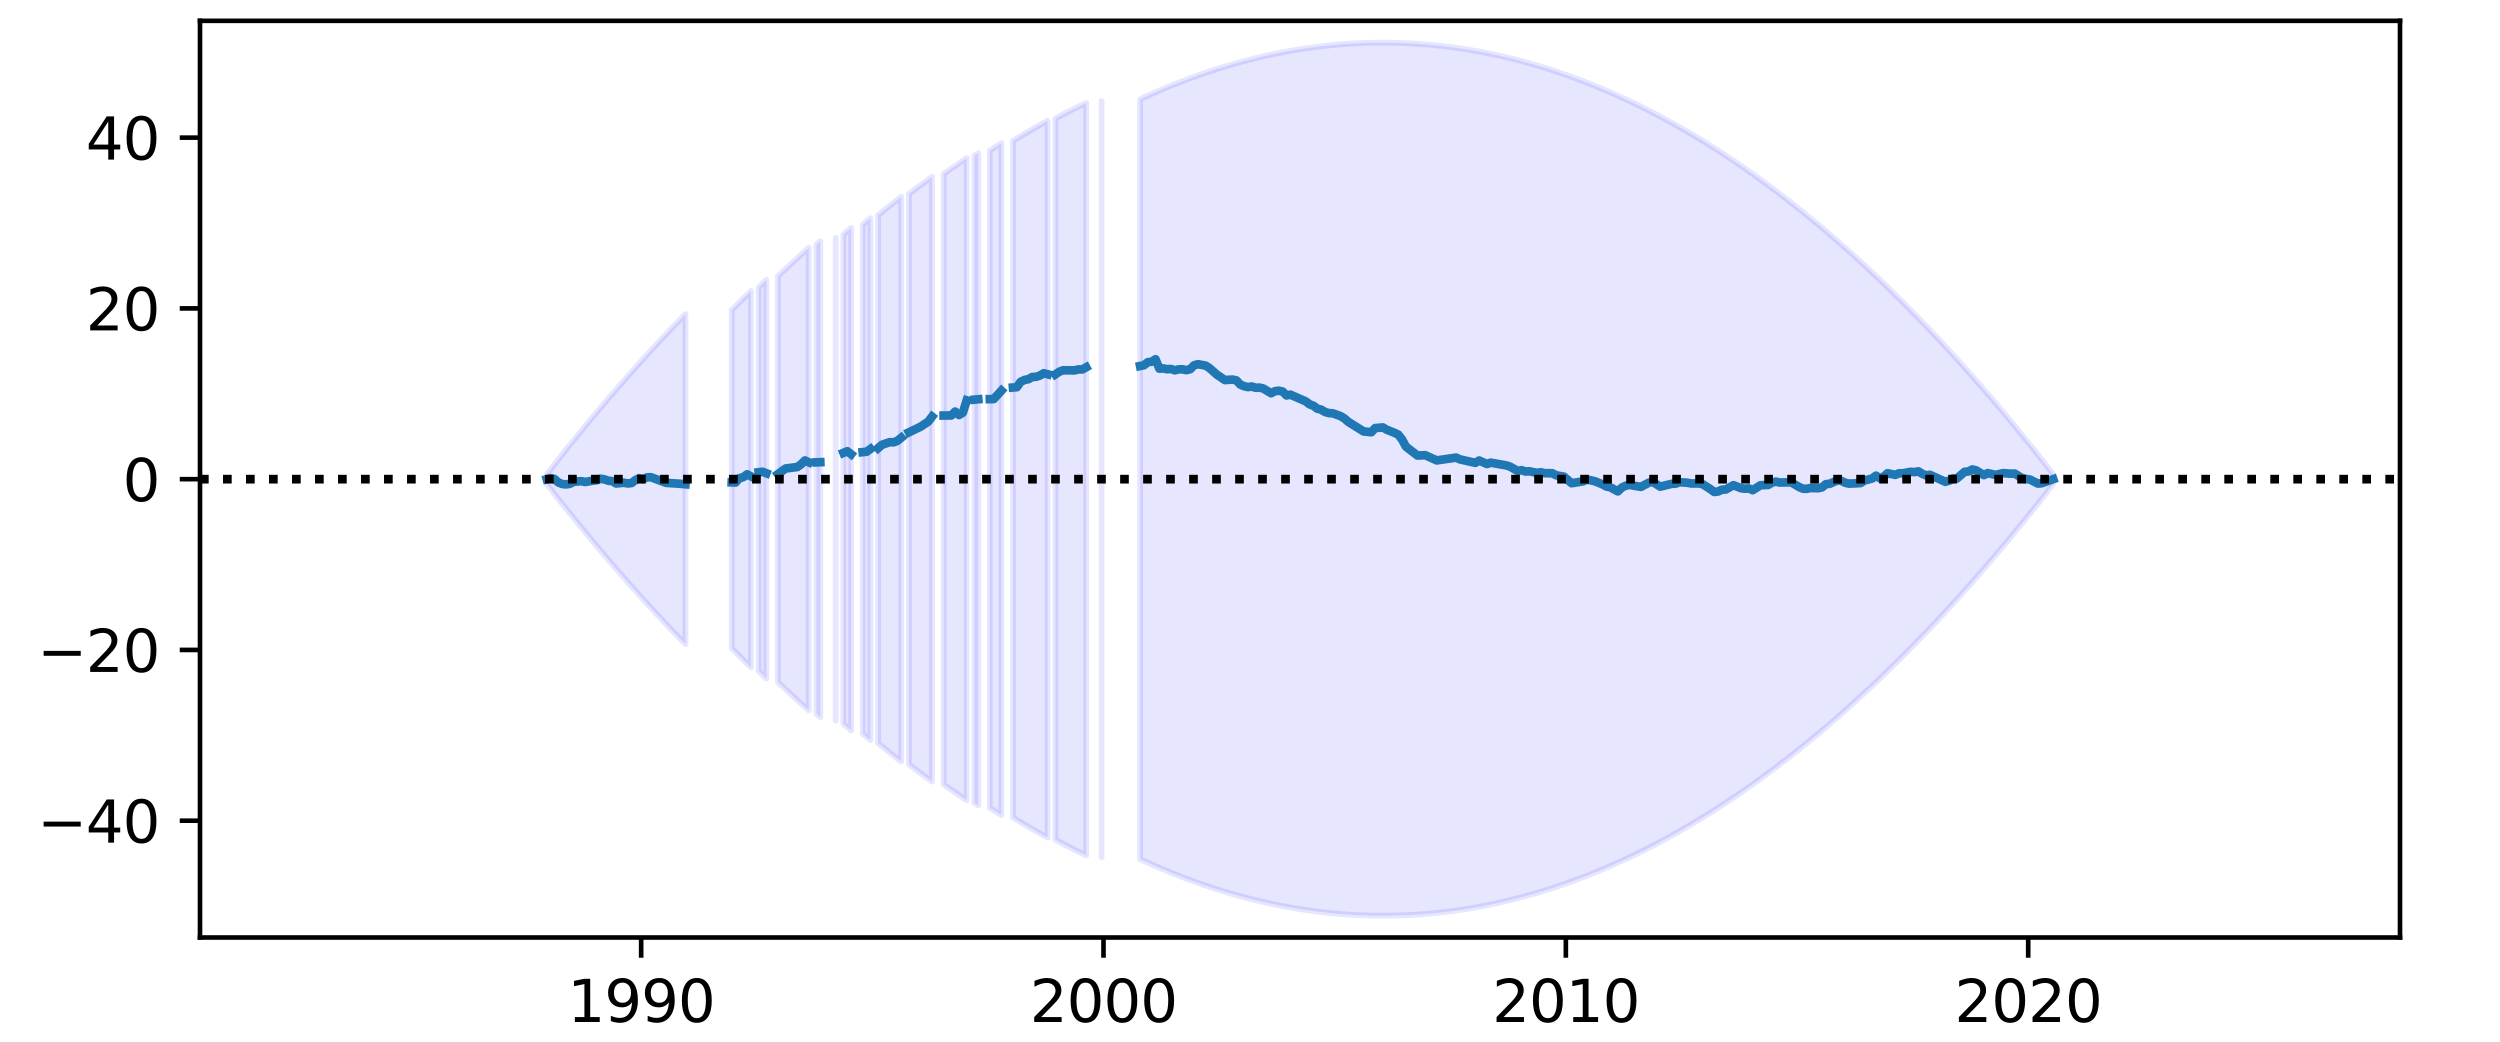 <?xml version="1.0" encoding="utf-8" standalone="no"?>
<!DOCTYPE svg PUBLIC "-//W3C//DTD SVG 1.1//EN"
  "http://www.w3.org/Graphics/SVG/1.1/DTD/svg11.dtd">
<svg height="180pt" version="1.1" viewBox="0 0 432 180" width="432pt" xmlns="http://www.w3.org/2000/svg" xmlns:xlink="http://www.w3.org/1999/xlink">
 <defs>
  <style type="text/css">*{stroke-linecap:butt;stroke-linejoin:round;}</style>
 </defs>
 <g id="figure_1">
  <g id="patch_1">
   <path d="M 0 180 
L 432 180 
L 432 0 
L 0 0 
z
" style="fill:#ffffff;"/>
  </g>
  <g id="axes_1">
   <g id="patch_2">
    <path d="M 34.56 162 
L 414.72 162 
L 414.72 3.6 
L 34.56 3.6 
z
" style="fill:#ffffff;"/>
   </g>
   <g id="PolyCollection_1">
    <path clip-path="url(#p81f3f63fba)" d="M 94.48 81.938 
L 94.48 83.662 
L 95.146 84.517 
L 95.812 85.366 
L 96.477 86.211 
L 97.143 87.051 
L 97.809 87.886 
L 98.475 88.716 
L 99.141 89.541 
L 99.806 90.361 
L 100.472 91.176 
L 101.138 91.987 
L 101.804 92.792 
L 102.469 93.592 
L 103.135 94.388 
L 103.801 95.179 
L 104.467 95.964 
L 105.133 96.745 
L 105.798 97.521 
L 106.464 98.292 
L 107.13 99.058 
L 107.796 99.819 
L 108.462 100.575 
L 109.127 101.326 
L 109.793 102.072 
L 110.459 102.813 
L 111.125 103.55 
L 111.79 104.281 
L 112.456 105.008 
L 113.122 105.73 
L 113.788 106.446 
L 114.454 107.158 
L 115.119 107.865 
L 115.785 108.567 
L 116.451 109.264 
L 117.117 109.956 
L 117.782 110.643 
L 118.448 111.325 
L 118.448 54.275 
L 118.448 54.275 
L 117.782 54.957 
L 117.117 55.644 
L 116.451 56.336 
L 115.785 57.033 
L 115.119 57.735 
L 114.454 58.442 
L 113.788 59.154 
L 113.122 59.87 
L 112.456 60.592 
L 111.79 61.319 
L 111.125 62.05 
L 110.459 62.787 
L 109.793 63.528 
L 109.127 64.274 
L 108.462 65.025 
L 107.796 65.781 
L 107.13 66.542 
L 106.464 67.308 
L 105.798 68.079 
L 105.133 68.855 
L 104.467 69.636 
L 103.801 70.421 
L 103.135 71.212 
L 102.469 72.008 
L 101.804 72.808 
L 101.138 73.613 
L 100.472 74.424 
L 99.806 75.239 
L 99.141 76.059 
L 98.475 76.884 
L 97.809 77.714 
L 97.143 78.549 
L 96.477 79.389 
L 95.812 80.234 
L 95.146 81.083 
L 94.48 81.938 
z
" style="fill:#0000ff;fill-opacity:0.1;stroke:#0000ff;stroke-opacity:0.1;"/>
    <path clip-path="url(#p81f3f63fba)" d="M 126.438 53.597 
L 126.438 112.003 
L 127.103 112.675 
L 127.769 113.342 
L 128.435 114.005 
L 129.101 114.662 
L 129.766 115.315 
L 129.766 50.285 
L 129.766 50.285 
L 129.101 50.938 
L 128.435 51.595 
L 127.769 52.258 
L 127.103 52.925 
L 126.438 53.597 
z
" style="fill:#0000ff;fill-opacity:0.1;stroke:#0000ff;stroke-opacity:0.1;"/>
    <path clip-path="url(#p81f3f63fba)" d="M 131.098 49.637 
L 131.098 115.963 
L 131.764 116.606 
L 132.43 117.244 
L 132.43 48.356 
L 132.43 48.356 
L 131.764 48.994 
L 131.098 49.637 
z
" style="fill:#0000ff;fill-opacity:0.1;stroke:#0000ff;stroke-opacity:0.1;"/>
    <path clip-path="url(#p81f3f63fba)" d="M 134.427 47.723 
L 134.427 117.877 
L 135.093 118.505 
L 135.758 119.128 
L 136.424 119.746 
L 137.09 120.359 
L 137.756 120.967 
L 138.422 121.571 
L 139.087 122.169 
L 139.753 122.763 
L 139.753 42.837 
L 139.753 42.837 
L 139.087 43.431 
L 138.422 44.029 
L 137.756 44.633 
L 137.09 45.241 
L 136.424 45.854 
L 135.758 46.472 
L 135.093 47.095 
L 134.427 47.723 
z
" style="fill:#0000ff;fill-opacity:0.1;stroke:#0000ff;stroke-opacity:0.1;"/>
    <path clip-path="url(#p81f3f63fba)" d="M 141.085 42.248 
L 141.085 123.352 
L 141.75 123.935 
L 141.75 41.665 
L 141.75 41.665 
L 141.085 42.248 
z
" style="fill:#0000ff;fill-opacity:0.1;stroke:#0000ff;stroke-opacity:0.1;"/>
    <path clip-path="url(#p81f3f63fba)" d="M 144.414 41.086 
L 144.414 124.514 
L 144.414 41.086 
L 144.414 41.086 
z
" style="fill:#0000ff;fill-opacity:0.1;stroke:#0000ff;stroke-opacity:0.1;"/>
    <path clip-path="url(#p81f3f63fba)" d="M 145.745 40.512 
L 145.745 125.088 
L 146.411 125.657 
L 147.077 126.221 
L 147.077 39.379 
L 147.077 39.379 
L 146.411 39.943 
L 145.745 40.512 
z
" style="fill:#0000ff;fill-opacity:0.1;stroke:#0000ff;stroke-opacity:0.1;"/>
    <path clip-path="url(#p81f3f63fba)" d="M 149.074 38.82 
L 149.074 126.78 
L 149.74 127.334 
L 150.406 127.883 
L 150.406 37.717 
L 150.406 37.717 
L 149.74 38.266 
L 149.074 38.82 
z
" style="fill:#0000ff;fill-opacity:0.1;stroke:#0000ff;stroke-opacity:0.1;"/>
    <path clip-path="url(#p81f3f63fba)" d="M 151.737 37.172 
L 151.737 128.428 
L 152.403 128.967 
L 153.069 129.501 
L 153.735 130.031 
L 154.4 130.556 
L 155.066 131.075 
L 155.732 131.59 
L 155.732 34.01 
L 155.732 34.01 
L 155.066 34.525 
L 154.4 35.044 
L 153.735 35.569 
L 153.069 36.099 
L 152.403 36.633 
L 151.737 37.172 
z
" style="fill:#0000ff;fill-opacity:0.1;stroke:#0000ff;stroke-opacity:0.1;"/>
    <path clip-path="url(#p81f3f63fba)" d="M 157.063 33.5 
L 157.063 132.1 
L 157.729 132.605 
L 158.395 133.105 
L 159.061 133.6 
L 159.727 134.09 
L 160.392 134.575 
L 161.058 135.055 
L 161.058 30.545 
L 161.058 30.545 
L 160.392 31.025 
L 159.727 31.51 
L 159.061 32 
L 158.395 32.495 
L 157.729 32.995 
L 157.063 33.5 
z
" style="fill:#0000ff;fill-opacity:0.1;stroke:#0000ff;stroke-opacity:0.1;"/>
    <path clip-path="url(#p81f3f63fba)" d="M 163.055 30.069 
L 163.055 135.531 
L 163.721 136.001 
L 164.387 136.466 
L 165.053 136.927 
L 165.719 137.383 
L 166.384 137.833 
L 167.05 138.279 
L 167.05 27.321 
L 167.05 27.321 
L 166.384 27.767 
L 165.719 28.217 
L 165.053 28.673 
L 164.387 29.134 
L 163.721 29.599 
L 163.055 30.069 
z
" style="fill:#0000ff;fill-opacity:0.1;stroke:#0000ff;stroke-opacity:0.1;"/>
    <path clip-path="url(#p81f3f63fba)" d="M 168.382 26.88 
L 168.382 138.72 
L 169.047 139.156 
L 169.047 26.444 
L 169.047 26.444 
L 168.382 26.88 
z
" style="fill:#0000ff;fill-opacity:0.1;stroke:#0000ff;stroke-opacity:0.1;"/>
    <path clip-path="url(#p81f3f63fba)" d="M 171.045 26.013 
L 171.045 139.587 
L 171.711 140.013 
L 172.376 140.434 
L 173.042 140.85 
L 173.042 24.75 
L 173.042 24.75 
L 172.376 25.166 
L 171.711 25.587 
L 171.045 26.013 
z
" style="fill:#0000ff;fill-opacity:0.1;stroke:#0000ff;stroke-opacity:0.1;"/>
    <path clip-path="url(#p81f3f63fba)" d="M 175.039 24.338 
L 175.039 141.262 
L 175.705 141.668 
L 176.371 142.07 
L 177.037 142.466 
L 177.703 142.858 
L 178.368 143.244 
L 179.034 143.626 
L 179.7 144.003 
L 180.366 144.375 
L 181.031 144.742 
L 181.031 20.858 
L 181.031 20.858 
L 180.366 21.225 
L 179.7 21.597 
L 179.034 21.974 
L 178.368 22.356 
L 177.703 22.742 
L 177.037 23.134 
L 176.371 23.53 
L 175.705 23.932 
L 175.039 24.338 
z
" style="fill:#0000ff;fill-opacity:0.1;stroke:#0000ff;stroke-opacity:0.1;"/>
    <path clip-path="url(#p81f3f63fba)" d="M 182.363 20.496 
L 182.363 145.104 
L 183.029 145.461 
L 183.695 145.813 
L 184.36 146.16 
L 185.026 146.503 
L 185.692 146.84 
L 186.358 147.173 
L 187.023 147.5 
L 187.689 147.823 
L 187.689 17.777 
L 187.689 17.777 
L 187.023 18.1 
L 186.358 18.427 
L 185.692 18.76 
L 185.026 19.097 
L 184.36 19.44 
L 183.695 19.787 
L 183.029 20.139 
L 182.363 20.496 
z
" style="fill:#0000ff;fill-opacity:0.1;stroke:#0000ff;stroke-opacity:0.1;"/>
    <path clip-path="url(#p81f3f63fba)" d="M 190.352 17.459 
L 190.352 148.141 
L 190.352 17.459 
L 190.352 17.459 
z
" style="fill:#0000ff;fill-opacity:0.1;stroke:#0000ff;stroke-opacity:0.1;"/>
    <path clip-path="url(#p81f3f63fba)" d="M 197.01 17.147 
L 197.01 148.453 
L 197.676 148.761 
L 198.342 149.064 
L 199.007 149.362 
L 199.673 149.655 
L 200.339 149.943 
L 201.005 150.227 
L 201.671 150.505 
L 202.336 150.778 
L 203.002 151.047 
L 203.668 151.31 
L 204.334 151.569 
L 205 151.823 
L 205.665 152.071 
L 206.331 152.315 
L 206.997 152.554 
L 207.663 152.788 
L 208.328 153.017 
L 208.994 153.241 
L 209.66 153.46 
L 210.326 153.675 
L 210.992 153.884 
L 211.657 154.088 
L 212.323 154.288 
L 212.989 154.483 
L 213.655 154.672 
L 214.32 154.857 
L 214.986 155.037 
L 215.652 155.212 
L 216.318 155.381 
L 216.984 155.546 
L 217.649 155.707 
L 218.315 155.862 
L 218.981 156.012 
L 219.647 156.157 
L 220.312 156.298 
L 220.978 156.433 
L 221.644 156.564 
L 222.31 156.689 
L 222.976 156.81 
L 223.641 156.926 
L 224.307 157.037 
L 224.973 157.142 
L 225.639 157.243 
L 226.304 157.339 
L 226.97 157.431 
L 227.636 157.517 
L 228.302 157.598 
L 228.968 157.674 
L 229.633 157.746 
L 230.299 157.812 
L 230.965 157.874 
L 231.631 157.931 
L 232.296 157.982 
L 232.962 158.029 
L 233.628 158.071 
L 234.294 158.108 
L 234.96 158.14 
L 235.625 158.167 
L 236.291 158.189 
L 236.957 158.206 
L 237.623 158.219 
L 238.288 158.226 
L 238.954 158.229 
L 239.62 158.226 
L 240.286 158.219 
L 240.952 158.206 
L 241.617 158.189 
L 242.283 158.167 
L 242.949 158.14 
L 243.615 158.108 
L 244.28 158.071 
L 244.946 158.029 
L 245.612 157.982 
L 246.278 157.931 
L 246.944 157.874 
L 247.609 157.812 
L 248.275 157.746 
L 248.941 157.674 
L 249.607 157.598 
L 250.273 157.517 
L 250.938 157.431 
L 251.604 157.339 
L 252.27 157.243 
L 252.936 157.142 
L 253.601 157.037 
L 254.267 156.926 
L 254.933 156.81 
L 255.599 156.689 
L 256.265 156.564 
L 256.93 156.433 
L 257.596 156.298 
L 258.262 156.157 
L 258.928 156.012 
L 259.593 155.862 
L 260.259 155.707 
L 260.925 155.546 
L 261.591 155.381 
L 262.257 155.212 
L 262.922 155.037 
L 263.588 154.857 
L 264.254 154.672 
L 264.92 154.483 
L 265.585 154.288 
L 266.251 154.088 
L 266.917 153.884 
L 267.583 153.675 
L 268.249 153.46 
L 268.914 153.241 
L 269.58 153.017 
L 270.246 152.788 
L 270.912 152.554 
L 271.577 152.315 
L 272.243 152.071 
L 272.909 151.823 
L 273.575 151.569 
L 274.241 151.31 
L 274.906 151.047 
L 275.572 150.778 
L 276.238 150.505 
L 276.904 150.227 
L 277.569 149.943 
L 278.235 149.655 
L 278.901 149.362 
L 279.567 149.064 
L 280.233 148.761 
L 280.898 148.453 
L 281.564 148.141 
L 282.23 147.823 
L 282.896 147.5 
L 283.561 147.173 
L 284.227 146.84 
L 284.893 146.503 
L 285.559 146.16 
L 286.225 145.813 
L 286.89 145.461 
L 287.556 145.104 
L 288.222 144.742 
L 288.888 144.375 
L 289.553 144.003 
L 290.219 143.626 
L 290.885 143.244 
L 291.551 142.858 
L 292.217 142.466 
L 292.882 142.07 
L 293.548 141.668 
L 294.214 141.262 
L 294.88 140.85 
L 295.545 140.434 
L 296.211 140.013 
L 296.877 139.587 
L 297.543 139.156 
L 298.209 138.72 
L 298.874 138.279 
L 299.54 137.833 
L 300.206 137.383 
L 300.872 136.927 
L 301.538 136.466 
L 302.203 136.001 
L 302.869 135.531 
L 303.535 135.055 
L 304.201 134.575 
L 304.866 134.09 
L 305.532 133.6 
L 306.198 133.105 
L 306.864 132.605 
L 307.53 132.1 
L 308.195 131.59 
L 308.861 131.075 
L 309.527 130.556 
L 310.193 130.031 
L 310.858 129.501 
L 311.524 128.967 
L 312.19 128.428 
L 312.856 127.883 
L 313.522 127.334 
L 314.187 126.78 
L 314.853 126.221 
L 315.519 125.657 
L 316.185 125.088 
L 316.85 124.514 
L 317.516 123.935 
L 318.182 123.352 
L 318.848 122.763 
L 319.514 122.169 
L 320.179 121.571 
L 320.845 120.967 
L 321.511 120.359 
L 322.177 119.746 
L 322.842 119.128 
L 323.508 118.505 
L 324.174 117.877 
L 324.84 117.244 
L 325.506 116.606 
L 326.171 115.963 
L 326.837 115.315 
L 327.503 114.662 
L 328.169 114.005 
L 328.834 113.342 
L 329.5 112.675 
L 330.166 112.003 
L 330.832 111.325 
L 331.498 110.643 
L 332.163 109.956 
L 332.829 109.264 
L 333.495 108.567 
L 334.161 107.865 
L 334.826 107.158 
L 335.492 106.446 
L 336.158 105.73 
L 336.824 105.008 
L 337.49 104.281 
L 338.155 103.55 
L 338.821 102.813 
L 339.487 102.072 
L 340.153 101.326 
L 340.818 100.575 
L 341.484 99.819 
L 342.15 99.058 
L 342.816 98.292 
L 343.482 97.521 
L 344.147 96.745 
L 344.813 95.964 
L 345.479 95.179 
L 346.145 94.388 
L 346.811 93.592 
L 347.476 92.792 
L 348.142 91.987 
L 348.808 91.176 
L 349.474 90.361 
L 350.139 89.541 
L 350.805 88.716 
L 351.471 87.886 
L 352.137 87.051 
L 352.803 86.211 
L 353.468 85.366 
L 354.134 84.517 
L 354.8 83.662 
L 354.8 81.938 
L 354.8 81.938 
L 354.134 81.083 
L 353.468 80.234 
L 352.803 79.389 
L 352.137 78.549 
L 351.471 77.714 
L 350.805 76.884 
L 350.139 76.059 
L 349.474 75.239 
L 348.808 74.424 
L 348.142 73.613 
L 347.476 72.808 
L 346.811 72.008 
L 346.145 71.212 
L 345.479 70.421 
L 344.813 69.636 
L 344.147 68.855 
L 343.482 68.079 
L 342.816 67.308 
L 342.15 66.542 
L 341.484 65.781 
L 340.818 65.025 
L 340.153 64.274 
L 339.487 63.528 
L 338.821 62.787 
L 338.155 62.05 
L 337.49 61.319 
L 336.824 60.592 
L 336.158 59.87 
L 335.492 59.154 
L 334.826 58.442 
L 334.161 57.735 
L 333.495 57.033 
L 332.829 56.336 
L 332.163 55.644 
L 331.498 54.957 
L 330.832 54.275 
L 330.166 53.597 
L 329.5 52.925 
L 328.834 52.258 
L 328.169 51.595 
L 327.503 50.938 
L 326.837 50.285 
L 326.171 49.637 
L 325.506 48.994 
L 324.84 48.356 
L 324.174 47.723 
L 323.508 47.095 
L 322.842 46.472 
L 322.177 45.854 
L 321.511 45.241 
L 320.845 44.633 
L 320.179 44.029 
L 319.514 43.431 
L 318.848 42.837 
L 318.182 42.248 
L 317.516 41.665 
L 316.85 41.086 
L 316.185 40.512 
L 315.519 39.943 
L 314.853 39.379 
L 314.187 38.82 
L 313.522 38.266 
L 312.856 37.717 
L 312.19 37.172 
L 311.524 36.633 
L 310.858 36.099 
L 310.193 35.569 
L 309.527 35.044 
L 308.861 34.525 
L 308.195 34.01 
L 307.53 33.5 
L 306.864 32.995 
L 306.198 32.495 
L 305.532 32 
L 304.866 31.51 
L 304.201 31.025 
L 303.535 30.545 
L 302.869 30.069 
L 302.203 29.599 
L 301.538 29.134 
L 300.872 28.673 
L 300.206 28.217 
L 299.54 27.767 
L 298.874 27.321 
L 298.209 26.88 
L 297.543 26.444 
L 296.877 26.013 
L 296.211 25.587 
L 295.545 25.166 
L 294.88 24.75 
L 294.214 24.338 
L 293.548 23.932 
L 292.882 23.53 
L 292.217 23.134 
L 291.551 22.742 
L 290.885 22.356 
L 290.219 21.974 
L 289.553 21.597 
L 288.888 21.225 
L 288.222 20.858 
L 287.556 20.496 
L 286.89 20.139 
L 286.225 19.787 
L 285.559 19.44 
L 284.893 19.097 
L 284.227 18.76 
L 283.561 18.427 
L 282.896 18.1 
L 282.23 17.777 
L 281.564 17.459 
L 280.898 17.147 
L 280.233 16.839 
L 279.567 16.536 
L 278.901 16.238 
L 278.235 15.945 
L 277.569 15.657 
L 276.904 15.373 
L 276.238 15.095 
L 275.572 14.822 
L 274.906 14.553 
L 274.241 14.29 
L 273.575 14.031 
L 272.909 13.777 
L 272.243 13.529 
L 271.577 13.285 
L 270.912 13.046 
L 270.246 12.812 
L 269.58 12.583 
L 268.914 12.359 
L 268.249 12.14 
L 267.583 11.925 
L 266.917 11.716 
L 266.251 11.512 
L 265.585 11.312 
L 264.92 11.117 
L 264.254 10.928 
L 263.588 10.743 
L 262.922 10.563 
L 262.257 10.388 
L 261.591 10.219 
L 260.925 10.054 
L 260.259 9.893 
L 259.593 9.738 
L 258.928 9.588 
L 258.262 9.443 
L 257.596 9.302 
L 256.93 9.167 
L 256.265 9.036 
L 255.599 8.911 
L 254.933 8.79 
L 254.267 8.674 
L 253.601 8.563 
L 252.936 8.458 
L 252.27 8.357 
L 251.604 8.261 
L 250.938 8.169 
L 250.273 8.083 
L 249.607 8.002 
L 248.941 7.926 
L 248.275 7.854 
L 247.609 7.788 
L 246.944 7.726 
L 246.278 7.669 
L 245.612 7.618 
L 244.946 7.571 
L 244.28 7.529 
L 243.615 7.492 
L 242.949 7.46 
L 242.283 7.433 
L 241.617 7.411 
L 240.952 7.394 
L 240.286 7.381 
L 239.62 7.374 
L 238.954 7.371 
L 238.288 7.374 
L 237.623 7.381 
L 236.957 7.394 
L 236.291 7.411 
L 235.625 7.433 
L 234.96 7.46 
L 234.294 7.492 
L 233.628 7.529 
L 232.962 7.571 
L 232.296 7.618 
L 231.631 7.669 
L 230.965 7.726 
L 230.299 7.788 
L 229.633 7.854 
L 228.968 7.926 
L 228.302 8.002 
L 227.636 8.083 
L 226.97 8.169 
L 226.304 8.261 
L 225.639 8.357 
L 224.973 8.458 
L 224.307 8.563 
L 223.641 8.674 
L 222.976 8.79 
L 222.31 8.911 
L 221.644 9.036 
L 220.978 9.167 
L 220.312 9.302 
L 219.647 9.443 
L 218.981 9.588 
L 218.315 9.738 
L 217.649 9.893 
L 216.984 10.054 
L 216.318 10.219 
L 215.652 10.388 
L 214.986 10.563 
L 214.32 10.743 
L 213.655 10.928 
L 212.989 11.117 
L 212.323 11.312 
L 211.657 11.512 
L 210.992 11.716 
L 210.326 11.925 
L 209.66 12.14 
L 208.994 12.359 
L 208.328 12.583 
L 207.663 12.812 
L 206.997 13.046 
L 206.331 13.285 
L 205.665 13.529 
L 205 13.777 
L 204.334 14.031 
L 203.668 14.29 
L 203.002 14.553 
L 202.336 14.822 
L 201.671 15.095 
L 201.005 15.373 
L 200.339 15.657 
L 199.673 15.945 
L 199.007 16.238 
L 198.342 16.536 
L 197.676 16.839 
L 197.01 17.147 
z
" style="fill:#0000ff;fill-opacity:0.1;stroke:#0000ff;stroke-opacity:0.1;"/>
   </g>
   <g id="matplotlib.axis_1">
    <g id="xtick_1">
     <g id="line2d_1">
      <defs>
       <path d="M 0 0 
L 0 3.5 
" id="m6b629a9699" style="stroke:#000000;stroke-width:0.8;"/>
      </defs>
      <g>
       <use style="stroke:#000000;stroke-width:0.8;" x="110.792" xlink:href="#m6b629a9699" y="162"/>
      </g>
     </g>
     <g id="text_1">
      <!-- 1990 -->
      <g transform="translate(98.067 176.598)scale(0.1 -0.1)">
       <defs>
        <path d="M 794 531 
L 1825 531 
L 1825 4091 
L 703 3866 
L 703 4441 
L 1819 4666 
L 2450 4666 
L 2450 531 
L 3481 531 
L 3481 0 
L 794 0 
L 794 531 
z
" id="DejaVuSans-31" transform="scale(0.016)"/>
        <path d="M 703 97 
L 703 672 
Q 941 559 1184 500 
Q 1428 441 1663 441 
Q 2288 441 2617 861 
Q 2947 1281 2994 2138 
Q 2813 1869 2534 1725 
Q 2256 1581 1919 1581 
Q 1219 1581 811 2004 
Q 403 2428 403 3163 
Q 403 3881 828 4315 
Q 1253 4750 1959 4750 
Q 2769 4750 3195 4129 
Q 3622 3509 3622 2328 
Q 3622 1225 3098 567 
Q 2575 -91 1691 -91 
Q 1453 -91 1209 -44 
Q 966 3 703 97 
z
M 1959 2075 
Q 2384 2075 2632 2365 
Q 2881 2656 2881 3163 
Q 2881 3666 2632 3958 
Q 2384 4250 1959 4250 
Q 1534 4250 1286 3958 
Q 1038 3666 1038 3163 
Q 1038 2656 1286 2365 
Q 1534 2075 1959 2075 
z
" id="DejaVuSans-39" transform="scale(0.016)"/>
        <path d="M 2034 4250 
Q 1547 4250 1301 3770 
Q 1056 3291 1056 2328 
Q 1056 1369 1301 889 
Q 1547 409 2034 409 
Q 2525 409 2770 889 
Q 3016 1369 3016 2328 
Q 3016 3291 2770 3770 
Q 2525 4250 2034 4250 
z
M 2034 4750 
Q 2819 4750 3233 4129 
Q 3647 3509 3647 2328 
Q 3647 1150 3233 529 
Q 2819 -91 2034 -91 
Q 1250 -91 836 529 
Q 422 1150 422 2328 
Q 422 3509 836 4129 
Q 1250 4750 2034 4750 
z
" id="DejaVuSans-30" transform="scale(0.016)"/>
       </defs>
       <use xlink:href="#DejaVuSans-31"/>
       <use x="63.623" xlink:href="#DejaVuSans-39"/>
       <use x="127.246" xlink:href="#DejaVuSans-39"/>
       <use x="190.869" xlink:href="#DejaVuSans-30"/>
      </g>
     </g>
    </g>
    <g id="xtick_2">
     <g id="line2d_2">
      <g>
       <use style="stroke:#000000;stroke-width:0.8;" x="190.685" xlink:href="#m6b629a9699" y="162"/>
      </g>
     </g>
     <g id="text_2">
      <!-- 2000 -->
      <g transform="translate(177.96 176.598)scale(0.1 -0.1)">
       <defs>
        <path d="M 1228 531 
L 3431 531 
L 3431 0 
L 469 0 
L 469 531 
Q 828 903 1448 1529 
Q 2069 2156 2228 2338 
Q 2531 2678 2651 2914 
Q 2772 3150 2772 3378 
Q 2772 3750 2511 3984 
Q 2250 4219 1831 4219 
Q 1534 4219 1204 4116 
Q 875 4013 500 3803 
L 500 4441 
Q 881 4594 1212 4672 
Q 1544 4750 1819 4750 
Q 2544 4750 2975 4387 
Q 3406 4025 3406 3419 
Q 3406 3131 3298 2873 
Q 3191 2616 2906 2266 
Q 2828 2175 2409 1742 
Q 1991 1309 1228 531 
z
" id="DejaVuSans-32" transform="scale(0.016)"/>
       </defs>
       <use xlink:href="#DejaVuSans-32"/>
       <use x="63.623" xlink:href="#DejaVuSans-30"/>
       <use x="127.246" xlink:href="#DejaVuSans-30"/>
       <use x="190.869" xlink:href="#DejaVuSans-30"/>
      </g>
     </g>
    </g>
    <g id="xtick_3">
     <g id="line2d_3">
      <g>
       <use style="stroke:#000000;stroke-width:0.8;" x="270.579" xlink:href="#m6b629a9699" y="162"/>
      </g>
     </g>
     <g id="text_3">
      <!-- 2010 -->
      <g transform="translate(257.854 176.598)scale(0.1 -0.1)">
       <use xlink:href="#DejaVuSans-32"/>
       <use x="63.623" xlink:href="#DejaVuSans-30"/>
       <use x="127.246" xlink:href="#DejaVuSans-31"/>
       <use x="190.869" xlink:href="#DejaVuSans-30"/>
      </g>
     </g>
    </g>
    <g id="xtick_4">
     <g id="line2d_4">
      <g>
       <use style="stroke:#000000;stroke-width:0.8;" x="350.472" xlink:href="#m6b629a9699" y="162"/>
      </g>
     </g>
     <g id="text_4">
      <!-- 2020 -->
      <g transform="translate(337.747 176.598)scale(0.1 -0.1)">
       <use xlink:href="#DejaVuSans-32"/>
       <use x="63.623" xlink:href="#DejaVuSans-30"/>
       <use x="127.246" xlink:href="#DejaVuSans-32"/>
       <use x="190.869" xlink:href="#DejaVuSans-30"/>
      </g>
     </g>
    </g>
   </g>
   <g id="matplotlib.axis_2">
    <g id="ytick_1">
     <g id="line2d_5">
      <defs>
       <path d="M 0 0 
L -3.5 0 
" id="m1bc4969bcb" style="stroke:#000000;stroke-width:0.8;"/>
      </defs>
      <g>
       <use style="stroke:#000000;stroke-width:0.8;" x="34.56" xlink:href="#m1bc4969bcb" y="141.815"/>
      </g>
     </g>
     <g id="text_5">
      <!-- −40 -->
      <g transform="translate(6.455 145.614)scale(0.1 -0.1)">
       <defs>
        <path d="M 678 2272 
L 4684 2272 
L 4684 1741 
L 678 1741 
L 678 2272 
z
" id="DejaVuSans-2212" transform="scale(0.016)"/>
        <path d="M 2419 4116 
L 825 1625 
L 2419 1625 
L 2419 4116 
z
M 2253 4666 
L 3047 4666 
L 3047 1625 
L 3713 1625 
L 3713 1100 
L 3047 1100 
L 3047 0 
L 2419 0 
L 2419 1100 
L 313 1100 
L 313 1709 
L 2253 4666 
z
" id="DejaVuSans-34" transform="scale(0.016)"/>
       </defs>
       <use xlink:href="#DejaVuSans-2212"/>
       <use x="83.789" xlink:href="#DejaVuSans-34"/>
       <use x="147.412" xlink:href="#DejaVuSans-30"/>
      </g>
     </g>
    </g>
    <g id="ytick_2">
     <g id="line2d_6">
      <g>
       <use style="stroke:#000000;stroke-width:0.8;" x="34.56" xlink:href="#m1bc4969bcb" y="112.308"/>
      </g>
     </g>
     <g id="text_6">
      <!-- −20 -->
      <g transform="translate(6.455 116.107)scale(0.1 -0.1)">
       <use xlink:href="#DejaVuSans-2212"/>
       <use x="83.789" xlink:href="#DejaVuSans-32"/>
       <use x="147.412" xlink:href="#DejaVuSans-30"/>
      </g>
     </g>
    </g>
    <g id="ytick_3">
     <g id="line2d_7">
      <g>
       <use style="stroke:#000000;stroke-width:0.8;" x="34.56" xlink:href="#m1bc4969bcb" y="82.8"/>
      </g>
     </g>
     <g id="text_7">
      <!-- 0 -->
      <g transform="translate(21.198 86.599)scale(0.1 -0.1)">
       <use xlink:href="#DejaVuSans-30"/>
      </g>
     </g>
    </g>
    <g id="ytick_4">
     <g id="line2d_8">
      <g>
       <use style="stroke:#000000;stroke-width:0.8;" x="34.56" xlink:href="#m1bc4969bcb" y="53.292"/>
      </g>
     </g>
     <g id="text_8">
      <!-- 20 -->
      <g transform="translate(14.835 57.092)scale(0.1 -0.1)">
       <use xlink:href="#DejaVuSans-32"/>
       <use x="63.623" xlink:href="#DejaVuSans-30"/>
      </g>
     </g>
    </g>
    <g id="ytick_5">
     <g id="line2d_9">
      <g>
       <use style="stroke:#000000;stroke-width:0.8;" x="34.56" xlink:href="#m1bc4969bcb" y="23.785"/>
      </g>
     </g>
     <g id="text_9">
      <!-- 40 -->
      <g transform="translate(14.835 27.584)scale(0.1 -0.1)">
       <use xlink:href="#DejaVuSans-34"/>
       <use x="63.623" xlink:href="#DejaVuSans-30"/>
      </g>
     </g>
    </g>
   </g>
   <g id="line2d_10">
    <path clip-path="url(#p81f3f63fba)" d="M 94.48 82.811 
L 95.146 82.628 
L 95.812 82.776 
L 96.477 83.362 
L 97.143 83.639 
L 97.809 83.707 
L 98.475 83.601 
L 99.141 83.247 
L 100.472 83.145 
L 101.138 83.286 
L 102.469 83.056 
L 103.135 82.978 
L 103.801 82.725 
L 104.467 82.842 
L 105.133 83.076 
L 105.798 83.131 
L 106.464 83.548 
L 107.796 83.416 
L 108.462 83.543 
L 109.127 83.47 
L 109.793 82.967 
L 110.459 82.619 
L 111.125 82.784 
L 111.79 82.492 
L 112.456 82.456 
L 115.119 83.44 
L 117.117 83.566 
L 118.448 83.682 
M 126.438 83.357 
L 127.103 83.383 
L 127.769 82.638 
L 128.435 82.451 
L 129.101 81.966 
L 129.766 82.311 
M 131.098 81.601 
L 131.764 81.52 
L 132.43 81.778 
M 134.427 81.92 
L 135.758 80.959 
L 137.756 80.704 
L 138.422 80.237 
L 139.087 79.57 
L 139.753 79.87 
M 141.085 79.89 
L 141.75 79.866 
M 145.745 78.252 
L 146.411 77.978 
L 147.077 78.492 
M 149.074 78.13 
L 149.74 78.066 
L 150.406 77.584 
M 151.737 77.44 
L 152.403 76.862 
L 153.735 76.402 
L 154.4 76.437 
L 155.066 76.182 
L 155.732 75.639 
M 157.063 74.706 
L 159.061 73.746 
L 160.392 72.865 
L 161.058 71.996 
M 163.055 71.804 
L 164.387 71.787 
L 165.053 71.122 
L 165.719 71.716 
L 166.384 71.298 
L 167.05 69.185 
M 168.382 69.056 
L 169.047 68.994 
M 171.045 68.971 
L 171.711 68.956 
L 173.042 67.504 
M 175.039 66.964 
L 175.705 66.912 
L 176.371 65.971 
L 177.037 65.657 
L 177.703 65.525 
L 178.368 65.147 
L 179.034 65.115 
L 179.7 64.889 
L 180.366 64.495 
L 181.031 64.671 
M 182.363 64.698 
L 183.029 64.242 
L 183.695 63.983 
L 185.026 63.996 
L 185.692 64.002 
L 186.358 63.831 
L 187.023 63.841 
L 187.689 63.469 
M 197.01 63.249 
L 197.676 63.117 
L 198.342 62.586 
L 199.007 62.507 
L 199.673 62.082 
L 200.339 63.701 
L 201.005 63.662 
L 201.671 63.8 
L 202.336 63.757 
L 203.002 63.99 
L 203.668 63.827 
L 204.334 63.813 
L 205 63.963 
L 205.665 63.793 
L 206.331 63.128 
L 206.997 62.933 
L 208.328 63.176 
L 208.994 63.606 
L 210.326 64.771 
L 211.657 65.673 
L 212.989 65.591 
L 213.655 65.74 
L 214.32 66.453 
L 214.986 66.735 
L 215.652 66.892 
L 216.318 66.792 
L 216.984 67.016 
L 217.649 66.977 
L 218.315 67.146 
L 219.647 67.951 
L 220.312 67.601 
L 220.978 67.514 
L 221.644 67.663 
L 222.31 68.33 
L 222.976 68.195 
L 225.639 69.364 
L 226.304 69.871 
L 226.97 70.118 
L 227.636 70.628 
L 228.302 70.786 
L 228.968 71.192 
L 229.633 71.382 
L 230.299 71.422 
L 231.631 71.895 
L 232.296 72.289 
L 232.962 72.881 
L 235.625 74.55 
L 236.957 74.688 
L 237.623 73.973 
L 238.954 73.861 
L 239.62 74.257 
L 240.952 74.78 
L 241.617 75.104 
L 242.283 75.953 
L 242.949 77.187 
L 244.946 78.718 
L 246.278 78.659 
L 248.275 79.557 
L 251.604 79.075 
L 252.27 79.374 
L 254.933 79.982 
L 255.599 79.577 
L 256.93 80.182 
L 257.596 79.949 
L 260.259 80.418 
L 260.925 80.627 
L 262.257 81.378 
L 262.922 81.243 
L 263.588 81.481 
L 264.254 81.435 
L 265.585 81.715 
L 266.251 81.607 
L 266.917 81.765 
L 268.249 81.778 
L 268.914 82.136 
L 270.246 82.366 
L 271.577 83.501 
L 273.575 83.171 
L 274.241 82.868 
L 275.572 83.156 
L 276.904 83.691 
L 277.569 84.07 
L 278.235 84.193 
L 279.567 84.909 
L 280.233 84.261 
L 280.898 83.944 
L 281.564 83.791 
L 282.896 84.028 
L 283.561 84.13 
L 284.893 83.418 
L 285.559 83.255 
L 286.89 84.094 
L 288.888 83.6 
L 289.553 83.582 
L 290.219 83.33 
L 291.551 83.411 
L 292.217 83.542 
L 293.548 83.537 
L 294.214 83.664 
L 295.545 84.515 
L 296.211 85.006 
L 296.877 84.939 
L 297.543 84.612 
L 298.209 84.592 
L 299.54 83.838 
L 300.872 84.369 
L 301.538 84.448 
L 302.203 84.398 
L 302.869 84.704 
L 304.201 83.854 
L 305.532 83.799 
L 306.198 83.392 
L 306.864 83.231 
L 307.53 83.379 
L 309.527 83.347 
L 310.858 84.142 
L 311.524 84.444 
L 312.19 84.469 
L 312.856 84.333 
L 314.187 84.365 
L 314.853 84.211 
L 315.519 83.662 
L 316.185 83.594 
L 317.516 83.002 
L 318.182 83.096 
L 318.848 83.418 
L 319.514 83.568 
L 320.845 83.515 
L 321.511 83.472 
L 322.177 83.033 
L 323.508 82.684 
L 324.174 82.197 
L 324.84 82.636 
L 325.506 82.358 
L 326.171 81.773 
L 327.503 82.057 
L 328.169 81.778 
L 328.834 81.786 
L 330.166 81.524 
L 330.832 81.579 
L 331.498 81.449 
L 332.163 81.868 
L 332.829 82.152 
L 333.495 82.051 
L 336.158 83.256 
L 336.824 83.055 
L 337.49 82.686 
L 338.155 82.681 
L 339.487 81.533 
L 340.153 81.468 
L 340.818 81.121 
L 341.484 81.283 
L 342.816 82.096 
L 343.482 81.749 
L 344.813 82.065 
L 346.145 81.757 
L 347.476 81.854 
L 348.142 81.834 
L 349.474 82.664 
L 350.805 82.881 
L 352.137 83.558 
L 352.803 83.508 
L 354.8 82.8 
L 354.8 82.8 
" style="fill:none;stroke:#1f77b4;stroke-linecap:square;stroke-width:1.5;"/>
   </g>
   <g id="line2d_11">
    <path clip-path="url(#p81f3f63fba)" d="M 34.56 82.8 
L 414.72 82.8 
" style="fill:none;stroke:#000000;stroke-dasharray:1.5,2.475;stroke-dashoffset:0;stroke-width:1.5;"/>
   </g>
   <g id="patch_3">
    <path d="M 34.56 162 
L 34.56 3.6 
" style="fill:none;stroke:#000000;stroke-linecap:square;stroke-linejoin:miter;stroke-width:0.8;"/>
   </g>
   <g id="patch_4">
    <path d="M 414.72 162 
L 414.72 3.6 
" style="fill:none;stroke:#000000;stroke-linecap:square;stroke-linejoin:miter;stroke-width:0.8;"/>
   </g>
   <g id="patch_5">
    <path d="M 34.56 162 
L 414.72 162 
" style="fill:none;stroke:#000000;stroke-linecap:square;stroke-linejoin:miter;stroke-width:0.8;"/>
   </g>
   <g id="patch_6">
    <path d="M 34.56 3.6 
L 414.72 3.6 
" style="fill:none;stroke:#000000;stroke-linecap:square;stroke-linejoin:miter;stroke-width:0.8;"/>
   </g>
  </g>
 </g>
 <defs>
  <clipPath id="p81f3f63fba">
   <rect height="158.4" width="380.16" x="34.56" y="3.6"/>
  </clipPath>
 </defs>
</svg>
